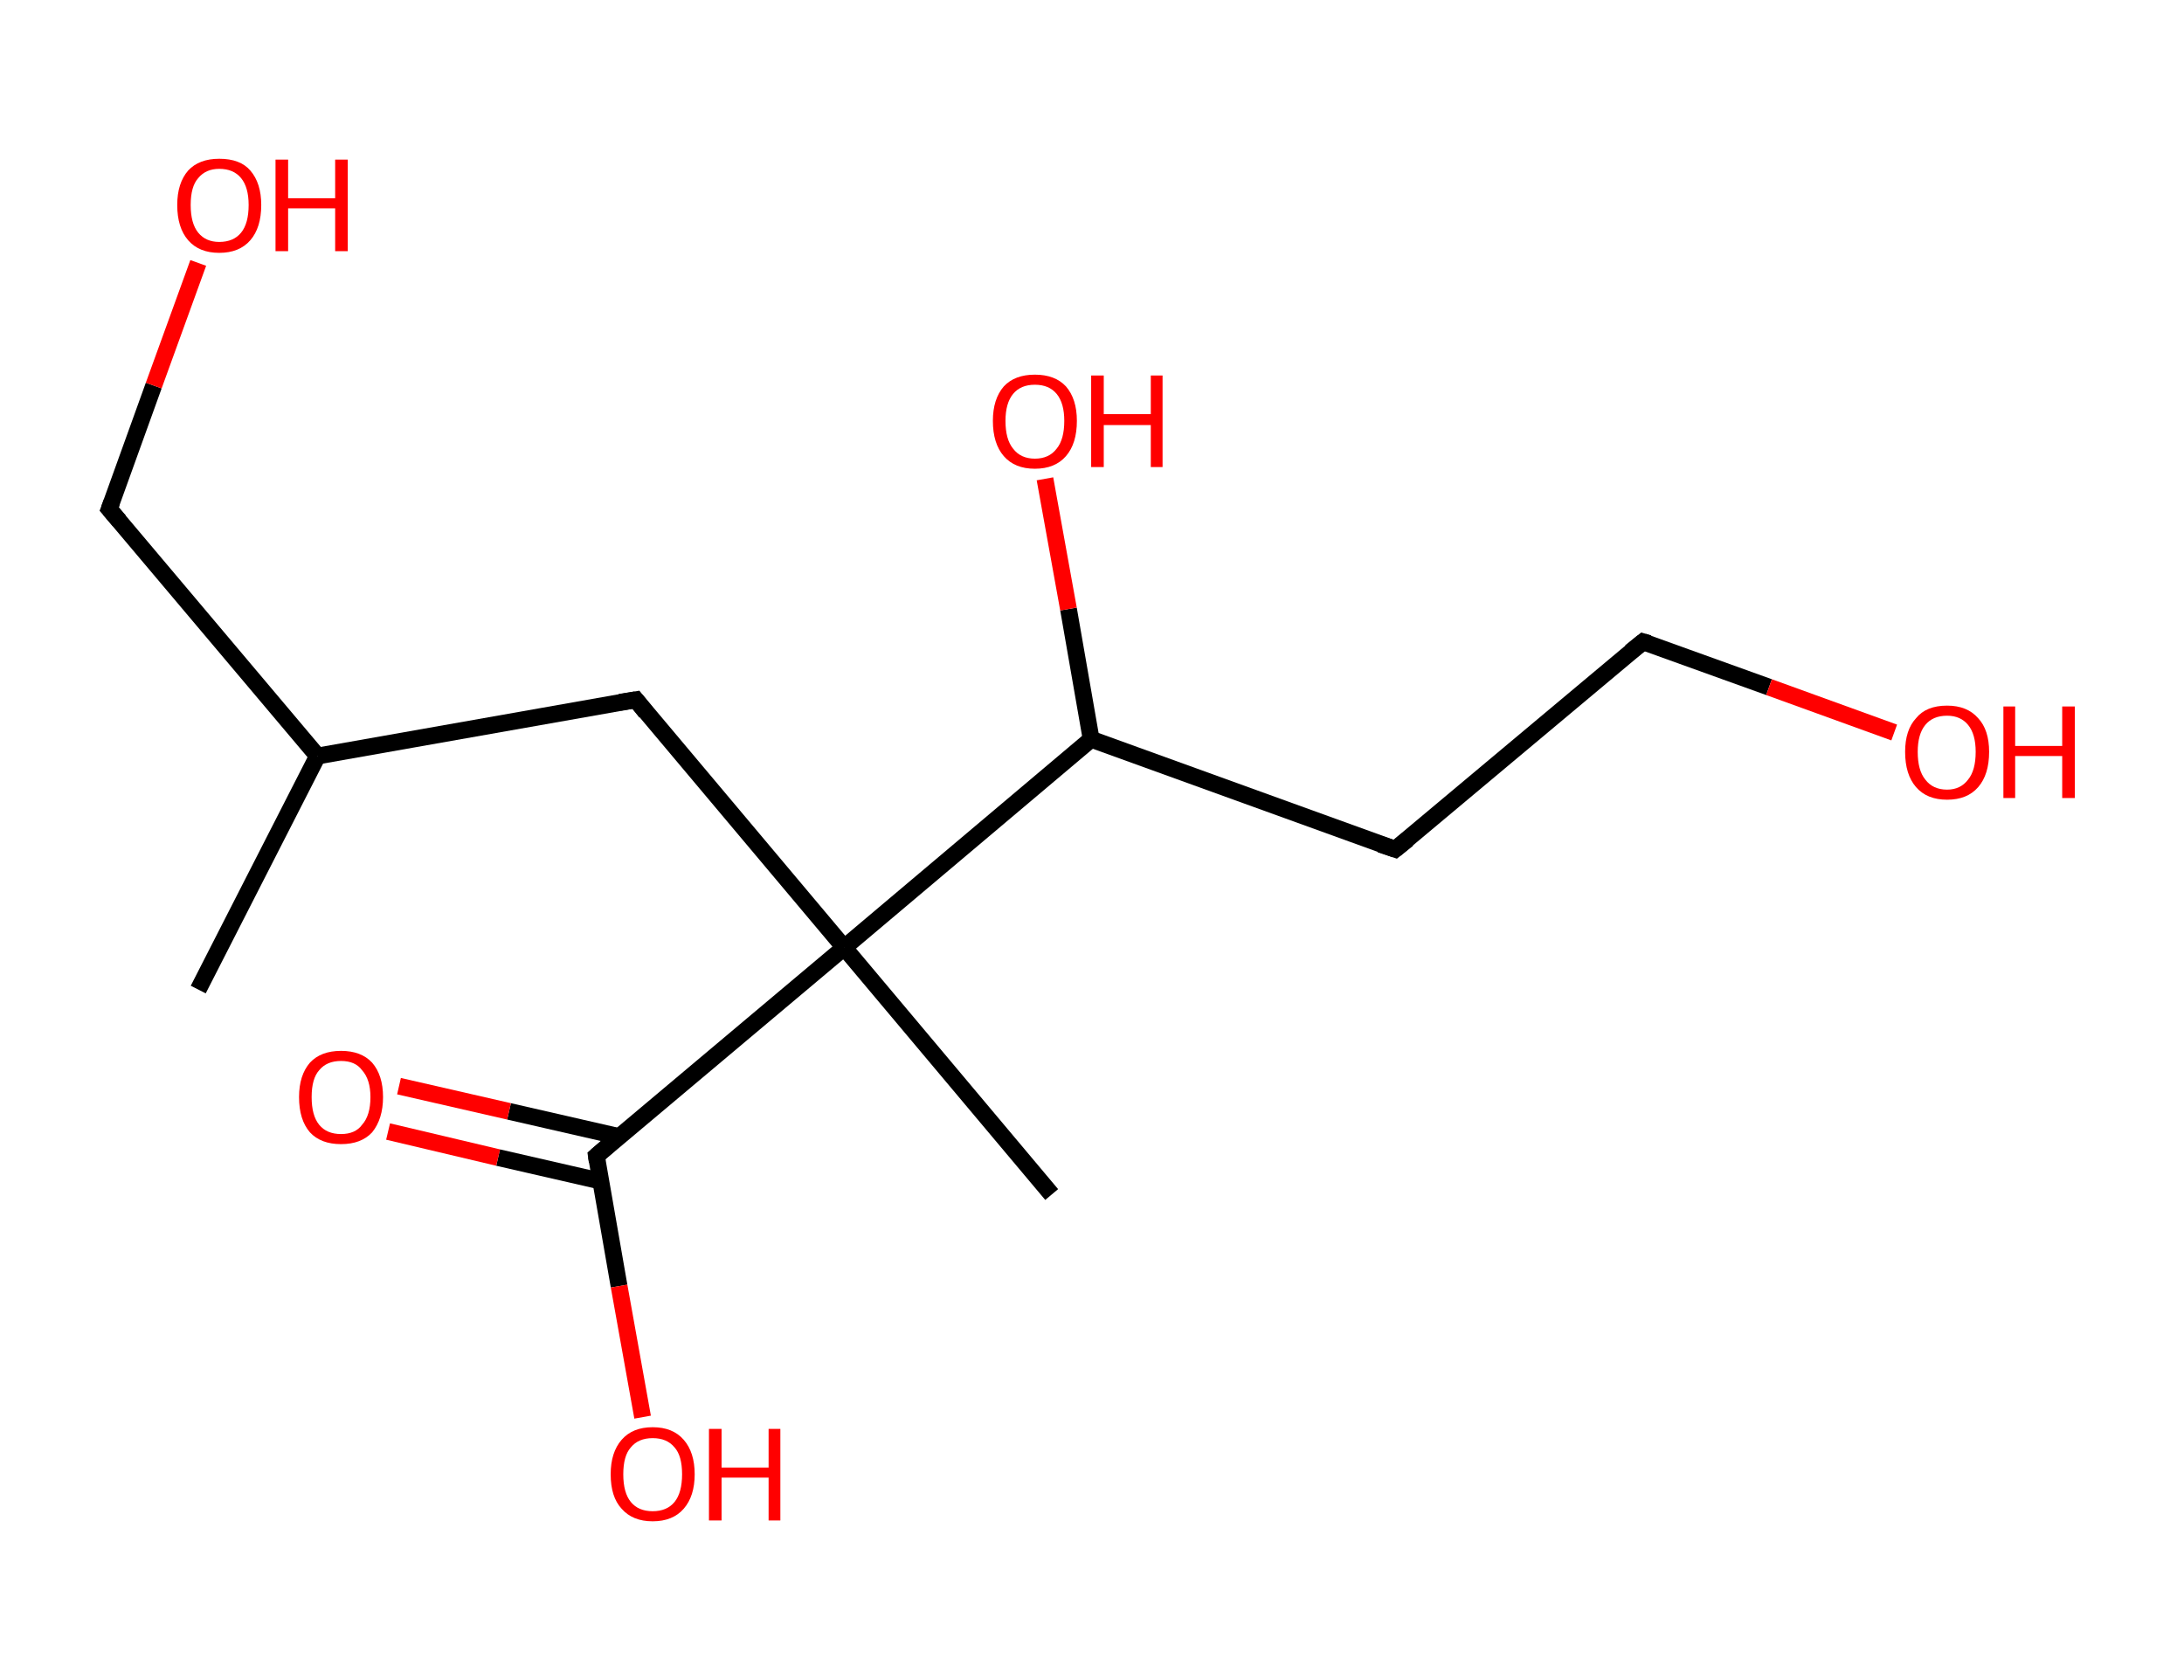 <?xml version='1.0' encoding='ASCII' standalone='yes'?>
<svg xmlns="http://www.w3.org/2000/svg" xmlns:rdkit="http://www.rdkit.org/xml" xmlns:xlink="http://www.w3.org/1999/xlink" version="1.1" baseProfile="full" xml:space="preserve" width="260px" height="200px" viewBox="0 0 260 200">
<!-- END OF HEADER -->
<rect style="opacity:1.0;fill:#FFFFFF;stroke:none" width="260.0" height="200.0" x="0.0" y="0.0"> </rect>
<path class="bond-0 atom-0 atom-1" d="M 23.6,117.8 L 37.8,90.0" style="fill:none;fill-rule:evenodd;stroke:#000000;stroke-width:2.0px;stroke-linecap:butt;stroke-linejoin:miter;stroke-opacity:1"/>
<path class="bond-1 atom-1 atom-2" d="M 37.8,90.0 L 13.0,60.6" style="fill:none;fill-rule:evenodd;stroke:#000000;stroke-width:2.0px;stroke-linecap:butt;stroke-linejoin:miter;stroke-opacity:1"/>
<path class="bond-2 atom-2 atom-3" d="M 13.0,60.6 L 18.3,45.9" style="fill:none;fill-rule:evenodd;stroke:#000000;stroke-width:2.0px;stroke-linecap:butt;stroke-linejoin:miter;stroke-opacity:1"/>
<path class="bond-2 atom-2 atom-3" d="M 18.3,45.9 L 23.6,31.3" style="fill:none;fill-rule:evenodd;stroke:#FF0000;stroke-width:2.0px;stroke-linecap:butt;stroke-linejoin:miter;stroke-opacity:1"/>
<path class="bond-3 atom-1 atom-4" d="M 37.8,90.0 L 75.7,83.3" style="fill:none;fill-rule:evenodd;stroke:#000000;stroke-width:2.0px;stroke-linecap:butt;stroke-linejoin:miter;stroke-opacity:1"/>
<path class="bond-4 atom-4 atom-5" d="M 75.7,83.3 L 100.5,112.8" style="fill:none;fill-rule:evenodd;stroke:#000000;stroke-width:2.0px;stroke-linecap:butt;stroke-linejoin:miter;stroke-opacity:1"/>
<path class="bond-5 atom-5 atom-6" d="M 100.5,112.8 L 125.2,142.2" style="fill:none;fill-rule:evenodd;stroke:#000000;stroke-width:2.0px;stroke-linecap:butt;stroke-linejoin:miter;stroke-opacity:1"/>
<path class="bond-6 atom-5 atom-7" d="M 100.5,112.8 L 71.0,137.6" style="fill:none;fill-rule:evenodd;stroke:#000000;stroke-width:2.0px;stroke-linecap:butt;stroke-linejoin:miter;stroke-opacity:1"/>
<path class="bond-7 atom-7 atom-8" d="M 73.7,135.3 L 60.6,132.3" style="fill:none;fill-rule:evenodd;stroke:#000000;stroke-width:2.0px;stroke-linecap:butt;stroke-linejoin:miter;stroke-opacity:1"/>
<path class="bond-7 atom-7 atom-8" d="M 60.6,132.3 L 47.5,129.3" style="fill:none;fill-rule:evenodd;stroke:#FF0000;stroke-width:2.0px;stroke-linecap:butt;stroke-linejoin:miter;stroke-opacity:1"/>
<path class="bond-7 atom-7 atom-8" d="M 71.5,140.6 L 59.3,137.8" style="fill:none;fill-rule:evenodd;stroke:#000000;stroke-width:2.0px;stroke-linecap:butt;stroke-linejoin:miter;stroke-opacity:1"/>
<path class="bond-7 atom-7 atom-8" d="M 59.3,137.8 L 46.2,134.7" style="fill:none;fill-rule:evenodd;stroke:#FF0000;stroke-width:2.0px;stroke-linecap:butt;stroke-linejoin:miter;stroke-opacity:1"/>
<path class="bond-8 atom-7 atom-9" d="M 71.0,137.6 L 73.7,153.1" style="fill:none;fill-rule:evenodd;stroke:#000000;stroke-width:2.0px;stroke-linecap:butt;stroke-linejoin:miter;stroke-opacity:1"/>
<path class="bond-8 atom-7 atom-9" d="M 73.7,153.1 L 76.5,168.7" style="fill:none;fill-rule:evenodd;stroke:#FF0000;stroke-width:2.0px;stroke-linecap:butt;stroke-linejoin:miter;stroke-opacity:1"/>
<path class="bond-9 atom-5 atom-10" d="M 100.5,112.8 L 129.9,88.0" style="fill:none;fill-rule:evenodd;stroke:#000000;stroke-width:2.0px;stroke-linecap:butt;stroke-linejoin:miter;stroke-opacity:1"/>
<path class="bond-10 atom-10 atom-11" d="M 129.9,88.0 L 127.2,72.5" style="fill:none;fill-rule:evenodd;stroke:#000000;stroke-width:2.0px;stroke-linecap:butt;stroke-linejoin:miter;stroke-opacity:1"/>
<path class="bond-10 atom-10 atom-11" d="M 127.2,72.5 L 124.4,57.0" style="fill:none;fill-rule:evenodd;stroke:#FF0000;stroke-width:2.0px;stroke-linecap:butt;stroke-linejoin:miter;stroke-opacity:1"/>
<path class="bond-11 atom-10 atom-12" d="M 129.9,88.0 L 166.1,101.1" style="fill:none;fill-rule:evenodd;stroke:#000000;stroke-width:2.0px;stroke-linecap:butt;stroke-linejoin:miter;stroke-opacity:1"/>
<path class="bond-12 atom-12 atom-13" d="M 166.1,101.1 L 195.6,76.4" style="fill:none;fill-rule:evenodd;stroke:#000000;stroke-width:2.0px;stroke-linecap:butt;stroke-linejoin:miter;stroke-opacity:1"/>
<path class="bond-13 atom-13 atom-14" d="M 195.6,76.4 L 210.6,81.8" style="fill:none;fill-rule:evenodd;stroke:#000000;stroke-width:2.0px;stroke-linecap:butt;stroke-linejoin:miter;stroke-opacity:1"/>
<path class="bond-13 atom-13 atom-14" d="M 210.6,81.8 L 225.5,87.2" style="fill:none;fill-rule:evenodd;stroke:#FF0000;stroke-width:2.0px;stroke-linecap:butt;stroke-linejoin:miter;stroke-opacity:1"/>
<path d="M 14.2,62.0 L 13.0,60.6 L 13.3,59.8" style="fill:none;stroke:#000000;stroke-width:2.0px;stroke-linecap:butt;stroke-linejoin:miter;stroke-opacity:1;"/>
<path d="M 73.8,83.6 L 75.7,83.3 L 76.9,84.8" style="fill:none;stroke:#000000;stroke-width:2.0px;stroke-linecap:butt;stroke-linejoin:miter;stroke-opacity:1;"/>
<path d="M 72.5,136.3 L 71.0,137.6 L 71.1,138.3" style="fill:none;stroke:#000000;stroke-width:2.0px;stroke-linecap:butt;stroke-linejoin:miter;stroke-opacity:1;"/>
<path d="M 164.3,100.5 L 166.1,101.1 L 167.6,99.9" style="fill:none;stroke:#000000;stroke-width:2.0px;stroke-linecap:butt;stroke-linejoin:miter;stroke-opacity:1;"/>
<path d="M 194.1,77.6 L 195.6,76.4 L 196.3,76.6" style="fill:none;stroke:#000000;stroke-width:2.0px;stroke-linecap:butt;stroke-linejoin:miter;stroke-opacity:1;"/>
<path class="atom-3" d="M 21.1 24.4 Q 21.1 21.8, 22.4 20.3 Q 23.7 18.9, 26.1 18.9 Q 28.6 18.9, 29.8 20.3 Q 31.1 21.8, 31.1 24.4 Q 31.1 27.1, 29.8 28.6 Q 28.5 30.1, 26.1 30.1 Q 23.7 30.1, 22.4 28.6 Q 21.1 27.1, 21.1 24.4 M 26.1 28.8 Q 27.8 28.8, 28.7 27.7 Q 29.6 26.6, 29.6 24.4 Q 29.6 22.3, 28.7 21.2 Q 27.8 20.1, 26.1 20.1 Q 24.5 20.1, 23.6 21.2 Q 22.7 22.2, 22.7 24.4 Q 22.7 26.6, 23.6 27.7 Q 24.5 28.8, 26.1 28.8 " fill="#FF0000"/>
<path class="atom-3" d="M 32.8 19.0 L 34.3 19.0 L 34.3 23.6 L 39.9 23.6 L 39.9 19.0 L 41.4 19.0 L 41.4 29.9 L 39.9 29.9 L 39.9 24.8 L 34.3 24.8 L 34.3 29.9 L 32.8 29.9 L 32.8 19.0 " fill="#FF0000"/>
<path class="atom-8" d="M 35.6 130.6 Q 35.6 128.0, 36.9 126.5 Q 38.2 125.1, 40.6 125.1 Q 43.0 125.1, 44.3 126.5 Q 45.6 128.0, 45.6 130.6 Q 45.6 133.2, 44.3 134.8 Q 43.0 136.2, 40.6 136.2 Q 38.2 136.2, 36.9 134.8 Q 35.6 133.3, 35.6 130.6 M 40.6 135.0 Q 42.3 135.0, 43.1 133.9 Q 44.1 132.8, 44.1 130.6 Q 44.1 128.5, 43.1 127.4 Q 42.3 126.3, 40.6 126.3 Q 38.9 126.3, 38.0 127.4 Q 37.1 128.4, 37.1 130.6 Q 37.1 132.8, 38.0 133.9 Q 38.9 135.0, 40.6 135.0 " fill="#FF0000"/>
<path class="atom-9" d="M 72.7 175.5 Q 72.7 172.9, 74.0 171.4 Q 75.3 169.9, 77.7 169.9 Q 80.1 169.9, 81.4 171.4 Q 82.7 172.9, 82.7 175.5 Q 82.7 178.1, 81.4 179.6 Q 80.1 181.1, 77.7 181.1 Q 75.3 181.1, 74.0 179.6 Q 72.7 178.2, 72.7 175.5 M 77.7 179.9 Q 79.4 179.9, 80.3 178.8 Q 81.2 177.7, 81.2 175.5 Q 81.2 173.3, 80.3 172.3 Q 79.4 171.2, 77.7 171.2 Q 76.0 171.2, 75.1 172.3 Q 74.2 173.3, 74.2 175.5 Q 74.2 177.7, 75.1 178.8 Q 76.0 179.9, 77.7 179.9 " fill="#FF0000"/>
<path class="atom-9" d="M 84.4 170.1 L 85.9 170.1 L 85.9 174.7 L 91.5 174.7 L 91.5 170.1 L 92.9 170.1 L 92.9 181.0 L 91.5 181.0 L 91.5 175.9 L 85.9 175.9 L 85.9 181.0 L 84.4 181.0 L 84.4 170.1 " fill="#FF0000"/>
<path class="atom-11" d="M 118.2 50.1 Q 118.2 47.5, 119.5 46.0 Q 120.8 44.6, 123.2 44.6 Q 125.6 44.6, 126.9 46.0 Q 128.2 47.5, 128.2 50.1 Q 128.2 52.8, 126.9 54.3 Q 125.6 55.8, 123.2 55.8 Q 120.8 55.8, 119.5 54.3 Q 118.2 52.8, 118.2 50.1 M 123.2 54.6 Q 124.9 54.6, 125.8 53.4 Q 126.7 52.3, 126.7 50.1 Q 126.7 48.0, 125.8 46.9 Q 124.9 45.8, 123.2 45.8 Q 121.5 45.8, 120.6 46.9 Q 119.7 48.0, 119.7 50.1 Q 119.7 52.3, 120.6 53.4 Q 121.5 54.6, 123.2 54.6 " fill="#FF0000"/>
<path class="atom-11" d="M 129.9 44.7 L 131.4 44.7 L 131.4 49.3 L 137.0 49.3 L 137.0 44.7 L 138.4 44.7 L 138.4 55.6 L 137.0 55.6 L 137.0 50.6 L 131.4 50.6 L 131.4 55.6 L 129.9 55.6 L 129.9 44.7 " fill="#FF0000"/>
<path class="atom-14" d="M 226.8 89.5 Q 226.8 86.9, 228.1 85.5 Q 229.3 84.0, 231.8 84.0 Q 234.2 84.0, 235.5 85.5 Q 236.8 86.9, 236.8 89.5 Q 236.8 92.2, 235.5 93.7 Q 234.2 95.2, 231.8 95.2 Q 229.4 95.2, 228.1 93.7 Q 226.8 92.2, 226.8 89.5 M 231.8 94.0 Q 233.4 94.0, 234.3 92.8 Q 235.2 91.7, 235.2 89.5 Q 235.2 87.4, 234.3 86.3 Q 233.4 85.2, 231.8 85.2 Q 230.1 85.2, 229.2 86.3 Q 228.3 87.4, 228.3 89.5 Q 228.3 91.7, 229.2 92.8 Q 230.1 94.0, 231.8 94.0 " fill="#FF0000"/>
<path class="atom-14" d="M 238.5 84.1 L 239.9 84.1 L 239.9 88.8 L 245.5 88.8 L 245.5 84.1 L 247.0 84.1 L 247.0 95.0 L 245.5 95.0 L 245.5 90.0 L 239.9 90.0 L 239.9 95.0 L 238.5 95.0 L 238.5 84.1 " fill="#FF0000"/>
</svg>
